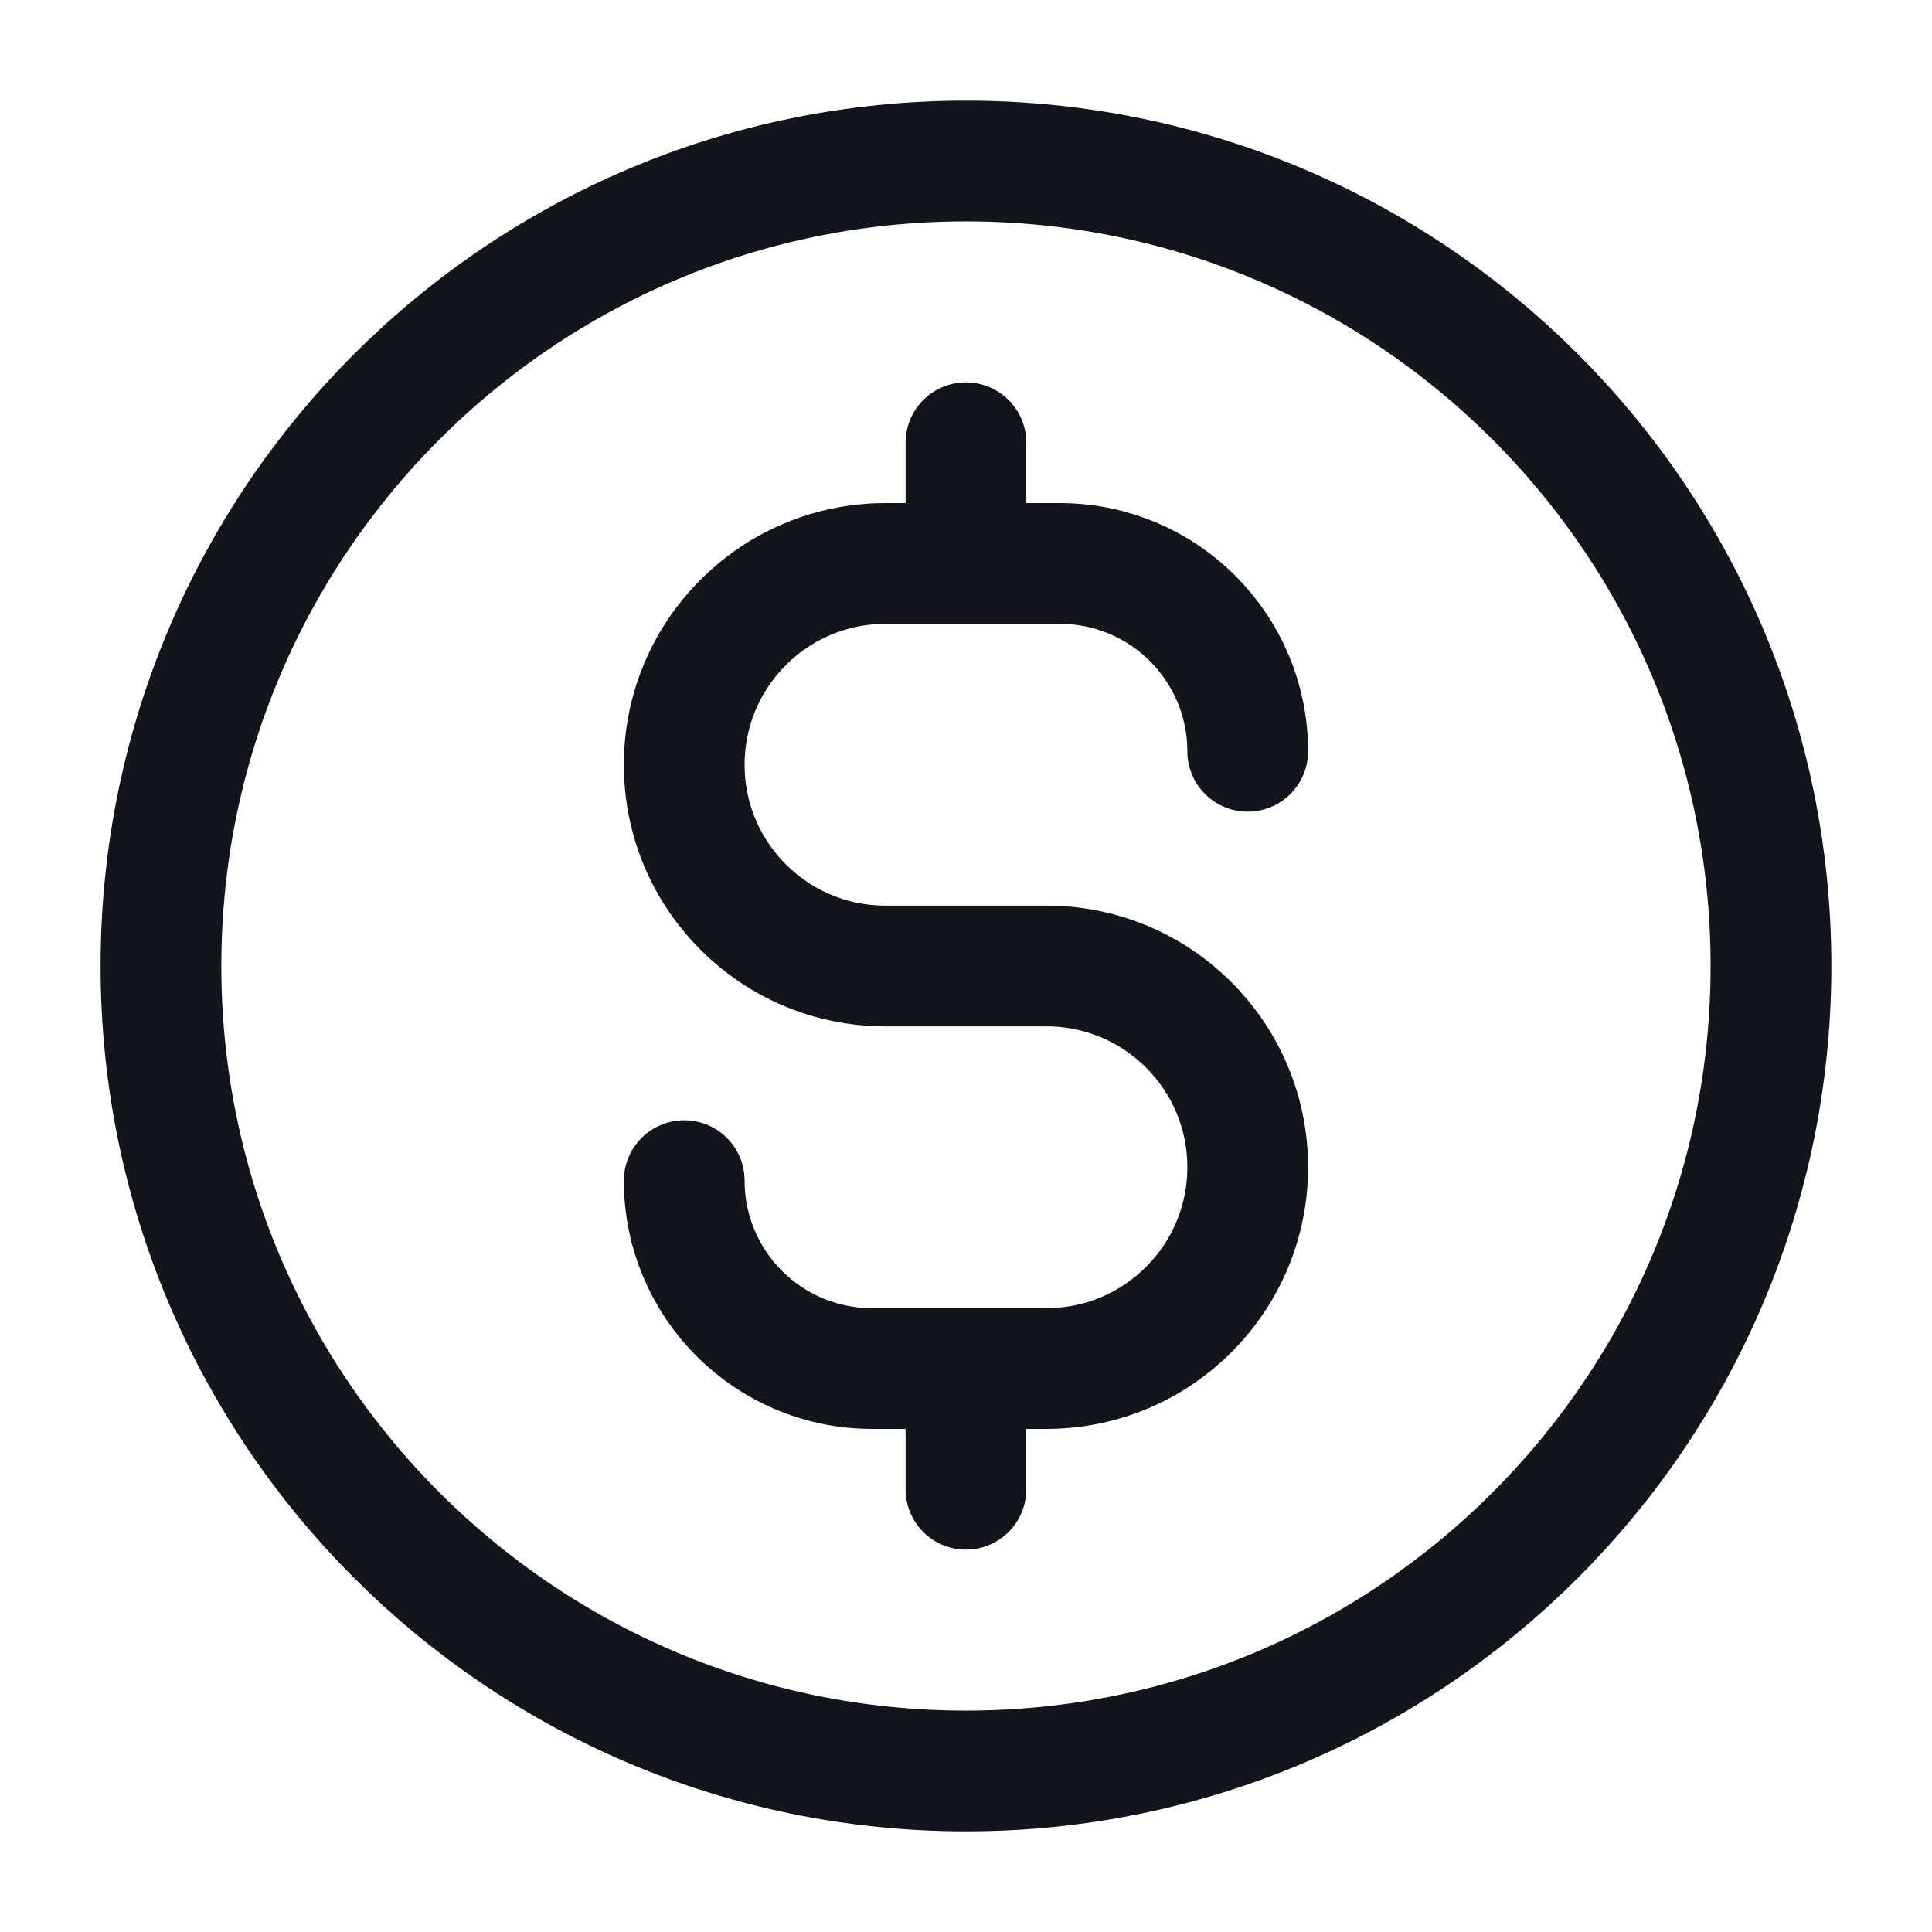 <svg width="32" height="32" viewBox="0 0 32 32" fill="none" xmlns="http://www.w3.org/2000/svg">
<mask id="mask0_327_12779" style="mask-type:alpha" maskUnits="userSpaceOnUse" x="0" y="0" width="32" height="32">
<rect width="32" height="32" fill="white"/>
</mask>
<g mask="url(#mask0_327_12779)">
<path d="M11.333 19.555C11.333 21.274 12.726 22.667 14.444 22.667H17.333C19.174 22.667 20.666 21.174 20.666 19.333C20.666 17.492 19.174 16 17.333 16H14.666C12.825 16 11.333 14.508 11.333 12.667C11.333 10.826 12.825 9.333 14.666 9.333H17.555C19.273 9.333 20.666 10.726 20.666 12.444M15.999 7.333V9.333M15.999 22.667V24.667M29.333 16C29.333 23.364 23.363 29.333 15.999 29.333C8.636 29.333 2.666 23.364 2.666 16C2.666 8.636 8.636 2.667 15.999 2.667C23.363 2.667 29.333 8.636 29.333 16Z" stroke="#12151C" stroke-width="2" stroke-linecap="round" stroke-linejoin="round"/>
</g>
</svg>
